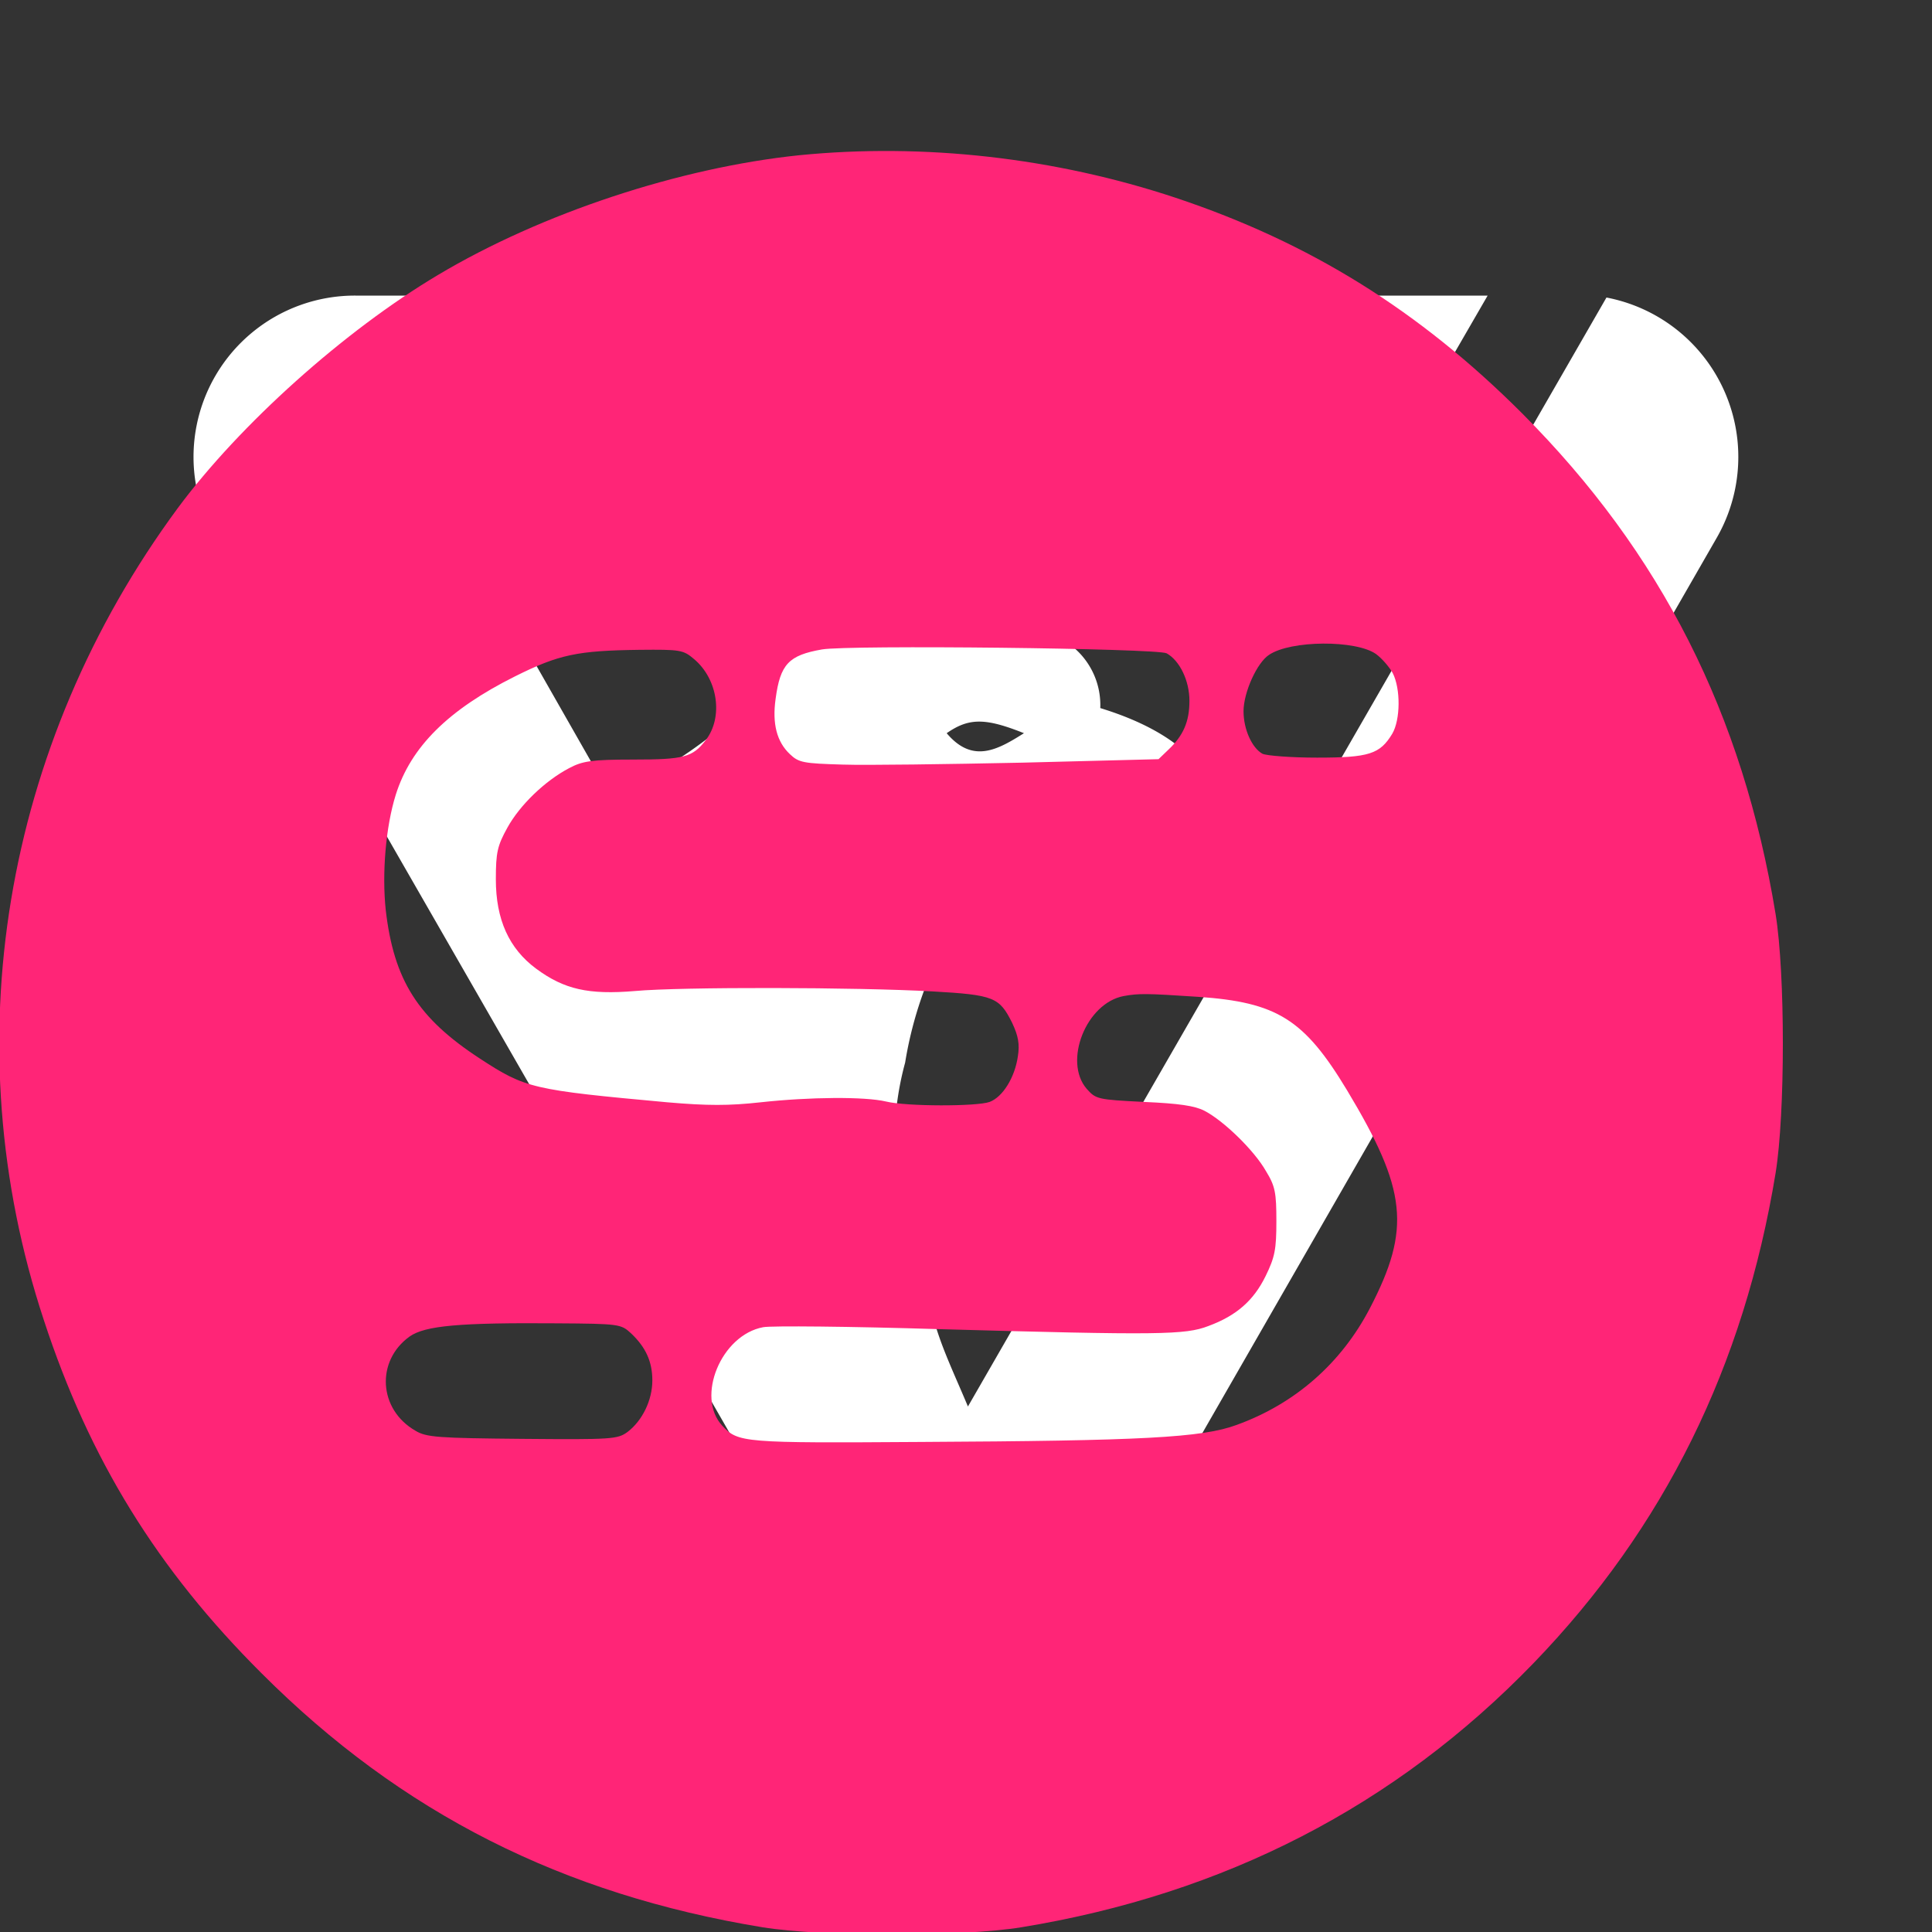 <?xml version="1.0" encoding="UTF-8" standalone="no"?>
<svg
   viewBox="0 0 20 20"
   version="1.1"
   id="svg488"
   sodipodi:docname="sanic.svg"
   inkscape:version="1.1.2 (b8e25be8, 2022-02-05)"
   xmlns:inkscape="http://www.inkscape.org/namespaces/inkscape"
   xmlns:sodipodi="http://sodipodi.sourceforge.net/DTD/sodipodi-0.dtd"
   xmlns="http://www.w3.org/2000/svg"
   xmlns:svg="http://www.w3.org/2000/svg">
  <rect x="0" y="0" width="20" height="20" fill="#333333" stroke="none"/>
  <defs
     id="defs492" />
  <sodipodi:namedview
     id="namedview490"
     pagecolor="#ffffff"
     bordercolor="#666666"
     borderopacity="1.0"
     inkscape:pageshadow="2"
     inkscape:pageopacity="0.0"
     inkscape:pagecheckerboard="0"
     showgrid="false"
     inkscape:zoom="36.800001"
     inkscape:cx="9.8369564"
     inkscape:cy="9.932065"
     inkscape:window-width="2609"
     inkscape:window-height="1081"
     inkscape:window-x="0"
     inkscape:window-y="25"
     inkscape:window-maximized="0"
     inkscape:current-layer="svg488" />
  <path
     d="M8.1 6.91a1.07 1.07 0 01.64-.34 7.92 7.92 0 011.82-.05.78.78 0 01.83.81c1.24.38 1.56 1.15.86 2.1a1.22 1.22 0 00-.55-.55 1.44 1.44 0 00-1.59.37A4 4 0 009.37 11a3.15 3.15 0 00-.07 1.33c.11.48.25.95.39 1.41.08.26.2.51.33.82l6.61-11.48a1.68 1.68 0 011.14 2.49l-6.32 11a1.67 1.67 0 01-2.9 0l-6.32-11a1.67 1.67 0 011.45-2.51H15.4l-1.29 2.23H4.64l1.71 3L6.79 8A5 5 0 008.1 6.91m.2 9.21l2.3-8.53c-.4-.16-.57-.16-.8 0 .27.32.53.17.8 0z"
     fill="#fff"
     id="path486" />
  <g
     transform="matrix(0.004,0,0,-0.004,-1.007,21.043)"
     fill="#000000"
     stroke="none"
     id="g191"
     style="fill:#ff2577;fill-opacity:1">
    <path
       d="M 2320,4859 C 2011,4827 1653,4709 1385,4549 1143,4405 872,4162 712,3946 259,3332 130,2557 365,1845 483,1484 659,1199 929,930 1291,568 1708,358 2225,273 c 154,-25 516,-25 670,0 526,86 968,314 1325,683 339,351 545,769 627,1269 25,154 25,516 0,670 -85,518 -296,935 -656,1296 -266,266 -549,442 -897,558 -313,104 -652,142 -974,110 z M 3813,3568 c 15,-11 34,-33 43,-49 21,-41 20,-121 -1,-157 -32,-53 -60,-62 -195,-62 -67,0 -130,5 -141,10 -27,15 -49,63 -49,110 0,49 35,126 66,146 56,38 225,39 277,2 z m -542,2 c 34,-19 59,-71 59,-123 0,-54 -16,-90 -54,-126 l -26,-25 -353,-9 c -193,-4 -402,-7 -464,-5 -102,3 -114,5 -137,27 -34,32 -46,79 -37,143 12,90 34,113 120,128 69,12 867,3 892,-10 z m -1223,-15 c 62,-52 76,-151 30,-210 -34,-44 -56,-50 -188,-50 -108,0 -131,-4 -165,-22 -63,-33 -128,-96 -160,-154 -26,-47 -30,-64 -30,-134 0,-104 34,-179 104,-231 73,-54 136,-68 256,-58 120,11 575,10 770,-1 159,-9 173,-15 206,-81 16,-34 20,-55 15,-87 -8,-55 -39,-105 -73,-118 -33,-12 -215,-12 -268,1 -55,13 -197,12 -325,-2 -82,-9 -137,-9 -241,0 -350,32 -367,36 -485,113 -161,105 -223,203 -244,385 -10,95 0,215 26,298 39,124 136,220 308,306 114,57 162,67 323,69 105,1 113,0 141,-24 z m 1304,-874 c 205,-14 275,-58 386,-242 155,-258 166,-358 59,-564 -74,-142 -193,-247 -345,-302 -89,-33 -245,-41 -817,-44 -461,-3 -473,-2 -514,42 -69,74 -3,235 106,255 21,4 225,2 453,-5 574,-16 639,-15 699,8 73,27 117,66 148,129 24,49 28,69 28,142 0,74 -3,91 -27,130 -30,53 -109,130 -159,156 -25,13 -66,19 -157,23 -120,6 -124,7 -148,34 -61,71 -1,222 96,240 39,7 57,7 192,-2 z M 1885,1810 c 38,-36 55,-73 55,-122 0,-51 -26,-104 -64,-133 -26,-19 -40,-20 -273,-18 -218,2 -248,4 -276,21 -96,55 -103,181 -15,244 40,28 129,36 380,34 163,-1 167,-2 193,-26 z"
       id="path189"
       style="fill:#ff2577;fill-opacity:1" />
  </g>
</svg>
